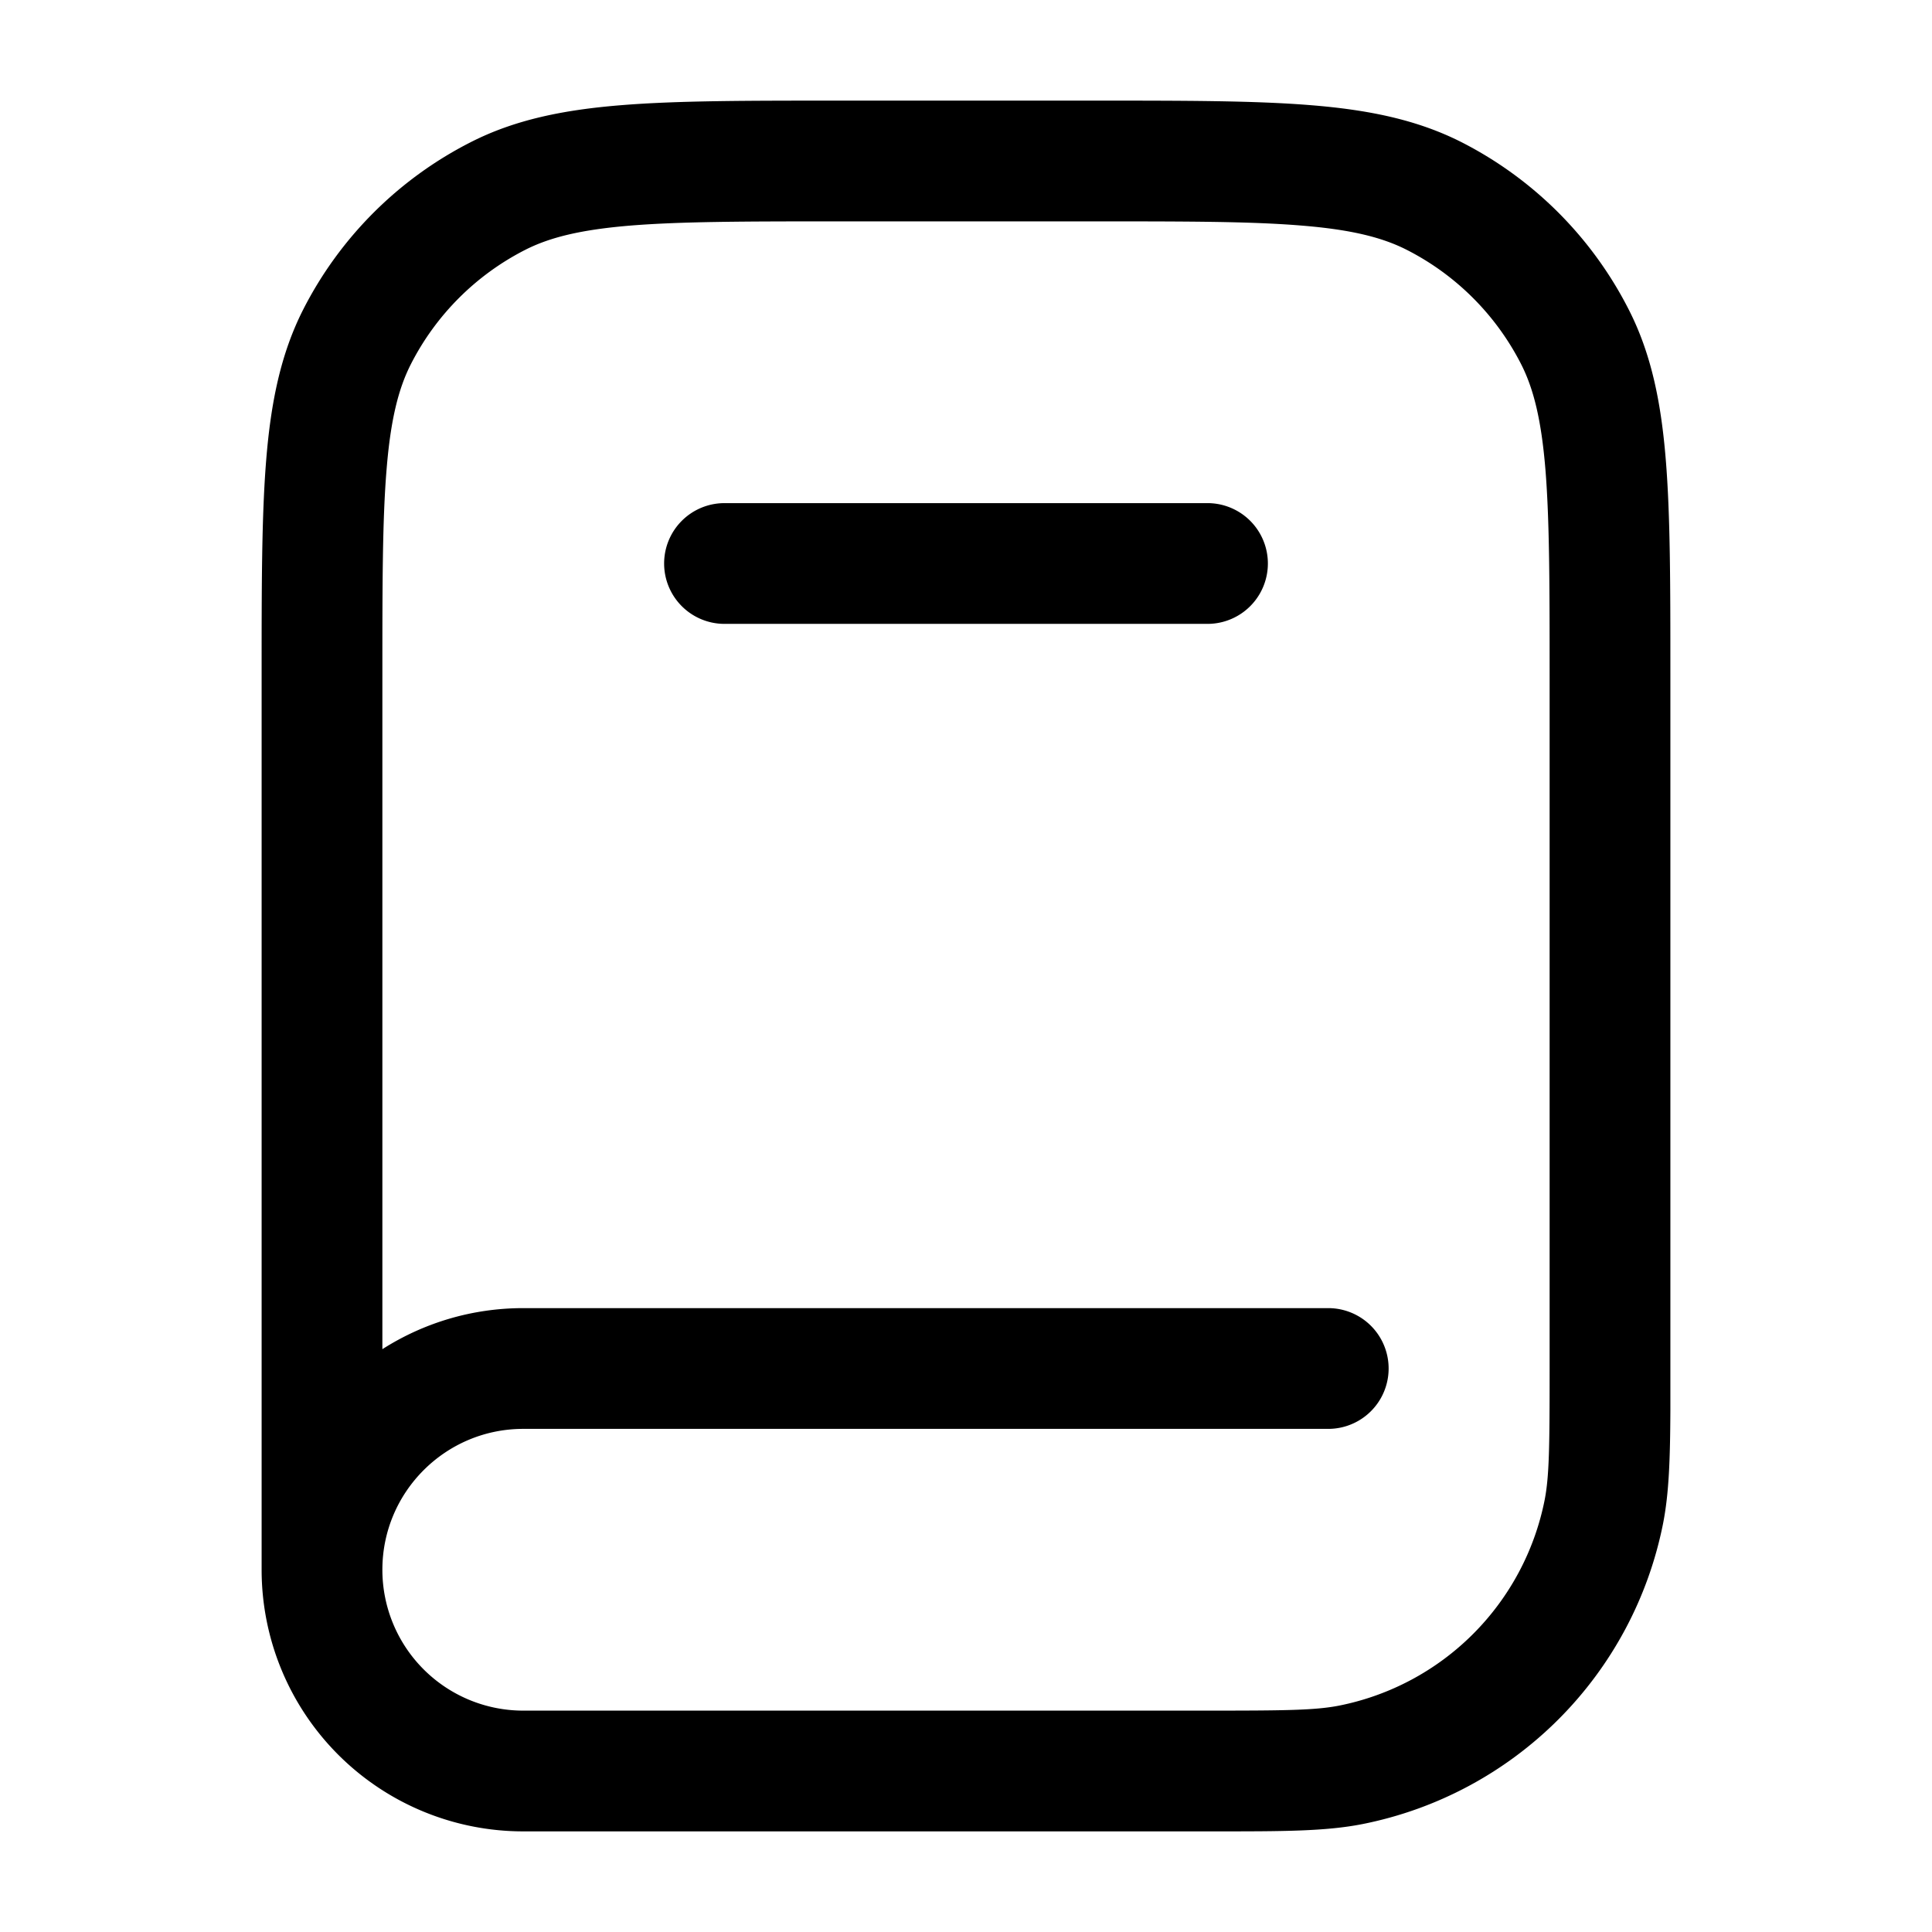 <svg xmlns="http://www.w3.org/2000/svg" width="24" height="24" fill="currentColor" viewBox="0 0 24 24">
  <path fill-rule="evenodd" d="M10.367 1.25h3.266c1.092 0 1.958 0 2.655.057.714.058 1.317.18 1.869.46a4.75 4.75 0 012.075 2.077c.281.55.403 1.154.461 1.868.057.697.057 1.563.057 2.655V17.527c-.003.6-.017 1.024-.091 1.4a4.75 4.75 0 01-3.732 3.732c-.46.091-.994.091-1.832.091H6.5a3.25 3.25 0 01-3.25-3.25V8.367c0-1.092 0-1.958.057-2.655.058-.714.18-1.317.46-1.868a4.75 4.75 0 012.077-2.076c.55-.281 1.154-.403 1.868-.461.697-.057 1.563-.057 2.655-.057zM4.75 19.5c0-.966.784-1.75 1.75-1.75h10a.75.75 0 000-1.5h-10c-.644 0-1.245.188-1.75.51V8.4c0-1.132 0-1.937.052-2.566.05-.62.147-1.005.302-1.31a3.25 3.25 0 011.42-1.42c.305-.155.69-.251 1.31-.302.63-.051 1.434-.052 2.566-.052h3.2c1.133 0 1.937 0 2.566.052.62.05 1.005.147 1.31.302a3.25 3.25 0 011.42 1.42c.155.305.251.69.302 1.31.051.63.052 1.434.052 2.566V17c0 .965-.004 1.338-.062 1.634a3.25 3.25 0 01-2.554 2.554c-.296.058-.669.062-1.634.062H6.5a1.75 1.75 0 01-1.75-1.75zM8.25 7A.75.75 0 019 6.25h6a.75.75 0 010 1.5H9A.75.75 0 018.25 7z"/>
</svg>
